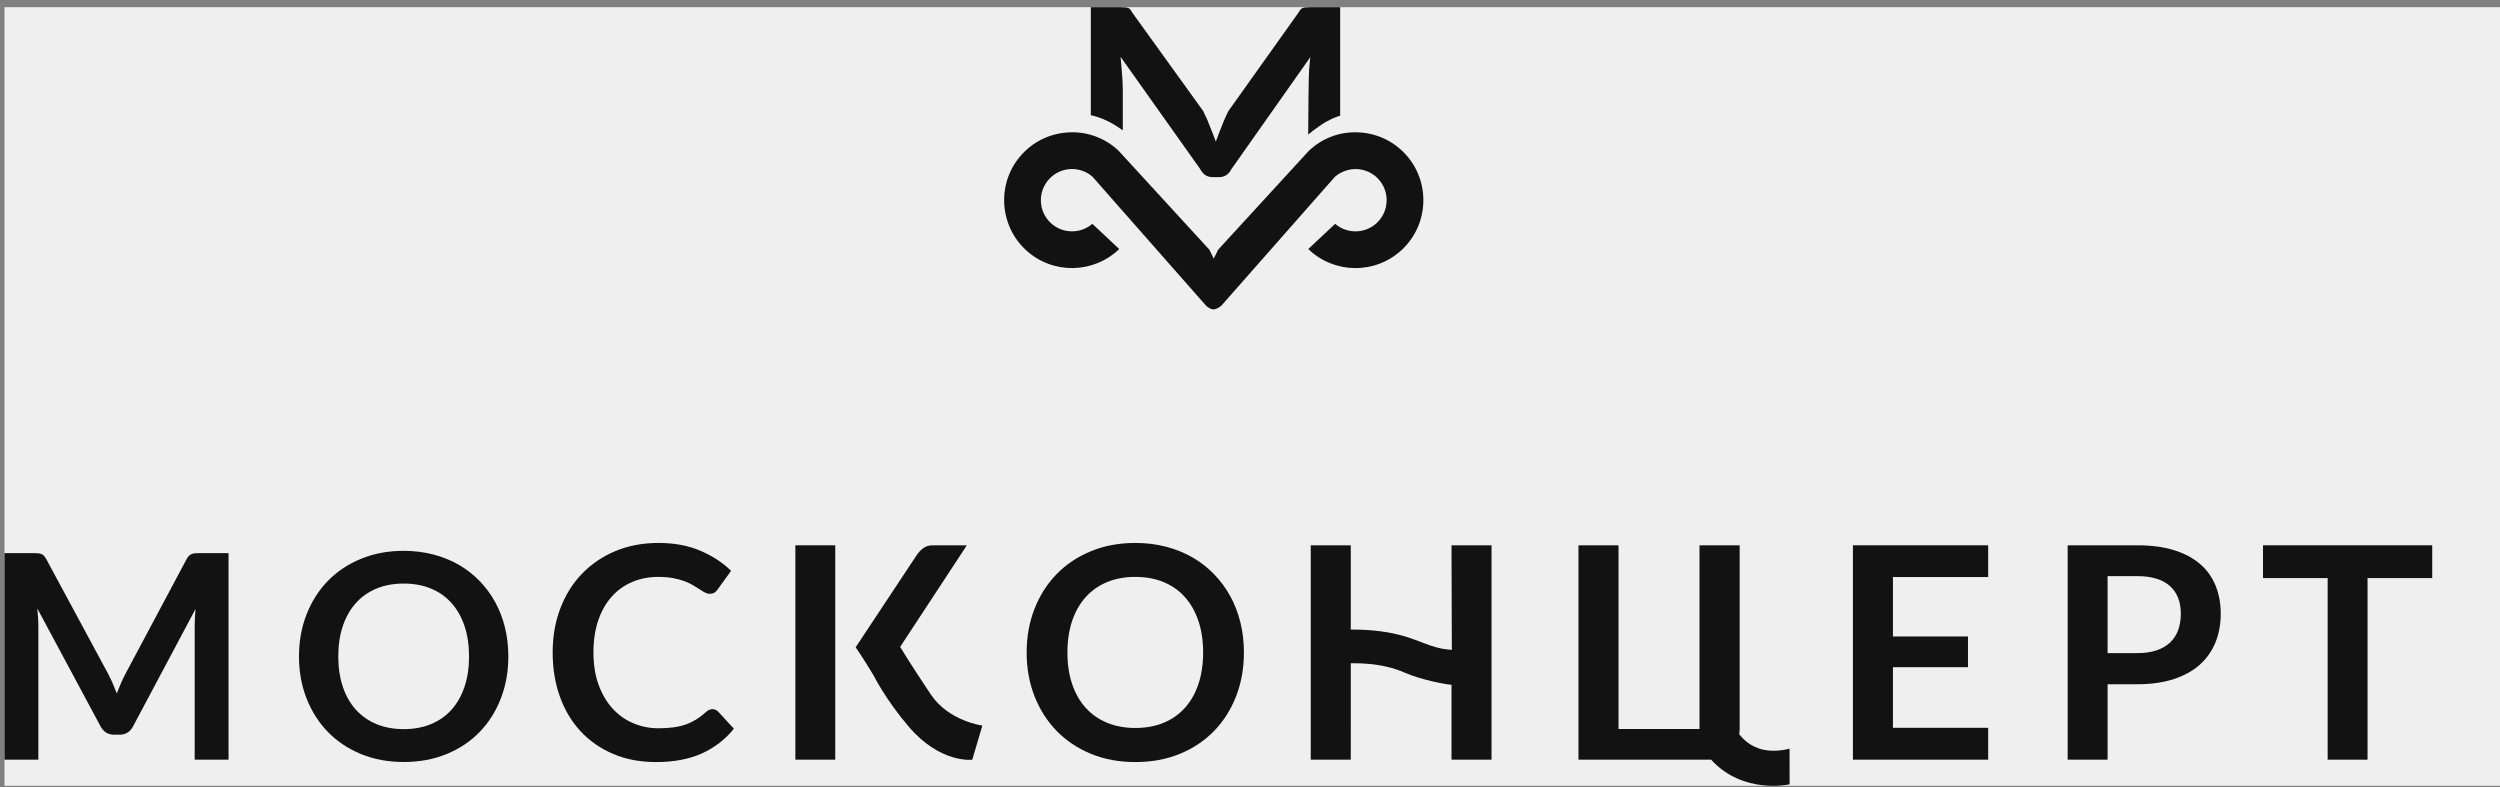 <svg width="108" height="34" viewBox="0 0 108 34" fill="none" xmlns="http://www.w3.org/2000/svg">
<rect x="0" y="0" width="108" height="34" fill="#808080" stroke="none"/>
<g clip-path="url(#clip0_168_2877)">
<rect width="107.806" height="33.636" transform="translate(0.194 0.312)" fill="#EFEFEF"/>
<path d="M48.505 5.63V3.873C48.505 3.745 48.5 3.606 48.491 3.454C48.482 3.301 48.47 3.146 48.456 2.988L48.409 2.456L51.837 7.286C51.969 7.541 52.141 7.652 52.389 7.652H52.657C52.904 7.652 53.077 7.541 53.198 7.304L56.603 2.472L56.554 3.01C56.531 3.261 56.518 5.108 56.514 5.812C56.64 5.706 56.814 5.57 57.038 5.418C57.405 5.166 57.729 5.046 57.895 4.996V0.312H56.607C56.527 0.312 56.458 0.314 56.401 0.319C56.354 0.323 56.313 0.332 56.275 0.346C56.245 0.358 56.217 0.377 56.189 0.406C56.157 0.438 56.125 0.486 56.094 0.546L53.071 4.791C53.003 4.925 52.929 5.082 52.861 5.244C52.791 5.409 52.724 5.579 52.658 5.756L52.525 6.117L52.387 5.757C52.31 5.553 52.23 5.354 52.15 5.162L51.969 4.784L48.927 0.563C48.884 0.485 48.852 0.436 48.822 0.403C48.797 0.376 48.77 0.357 48.742 0.346C48.705 0.332 48.663 0.323 48.617 0.319C48.559 0.314 48.49 0.312 48.41 0.312H47.123V4.978C47.28 5.008 47.563 5.082 47.91 5.262C48.161 5.391 48.362 5.526 48.505 5.63Z" fill="#121213"/>
<path d="M57.679 9.669L56.518 10.758C57.634 11.839 59.419 11.862 60.564 10.788C61.745 9.681 61.803 7.82 60.697 6.641C60.16 6.07 59.433 5.742 58.65 5.717C57.856 5.687 57.119 5.974 56.548 6.51L56.475 6.588L52.622 10.788L52.434 11.174L52.246 10.788L48.314 6.503C47.748 5.973 46.999 5.688 46.218 5.717C45.435 5.742 44.708 6.07 44.171 6.641C43.065 7.82 43.124 9.681 44.304 10.788C45.449 11.862 47.234 11.837 48.35 10.758L47.19 9.669C46.675 10.112 45.896 10.105 45.391 9.631C45.129 9.385 44.978 9.052 44.966 8.692C44.955 8.332 45.084 7.99 45.33 7.727C45.576 7.465 45.909 7.315 46.269 7.303C46.28 7.303 46.291 7.302 46.302 7.302C46.637 7.302 46.943 7.415 47.191 7.629L52.116 13.222C52.123 13.223 52.281 13.366 52.423 13.366C52.561 13.366 52.736 13.23 52.774 13.192L57.663 7.643C57.93 7.411 58.261 7.297 58.598 7.303C58.959 7.315 59.293 7.465 59.539 7.727C59.785 7.99 59.913 8.332 59.902 8.692C59.89 9.052 59.74 9.385 59.478 9.631C58.972 10.106 58.194 10.113 57.679 9.669Z" fill="#121213"/>
<path d="M8.429 23.901C8.375 23.906 8.327 23.916 8.284 23.933C8.241 23.948 8.2 23.975 8.163 24.012C8.126 24.05 8.091 24.099 8.058 24.16L5.423 29.103C5.352 29.235 5.287 29.372 5.225 29.514C5.163 29.656 5.104 29.803 5.046 29.955C4.978 29.779 4.907 29.609 4.836 29.445C4.782 29.335 4.729 29.226 4.675 29.116L2.002 24.16C1.969 24.099 1.936 24.05 1.901 24.012C1.866 23.975 1.827 23.948 1.783 23.933C1.74 23.916 1.692 23.906 1.638 23.901C1.585 23.898 1.521 23.895 1.447 23.895H0.194V32.818H1.657V27.054C1.657 26.944 1.653 26.822 1.644 26.69C1.636 26.559 1.626 26.425 1.614 26.29L4.342 31.375C4.47 31.617 4.665 31.739 4.929 31.739H5.163C5.427 31.739 5.622 31.617 5.75 31.375L8.447 26.308C8.423 26.576 8.41 26.824 8.41 27.054V32.818H9.873V23.895H8.62C8.546 23.895 8.482 23.898 8.429 23.901Z" fill="#121213"/>
<path d="M20.065 29.674C19.933 30.063 19.746 30.393 19.503 30.662C19.26 30.931 18.965 31.138 18.617 31.282C18.27 31.426 17.878 31.498 17.441 31.498C17.005 31.498 16.613 31.426 16.265 31.282C15.918 31.138 15.622 30.931 15.377 30.662C15.132 30.393 14.944 30.063 14.812 29.674C14.68 29.285 14.614 28.846 14.614 28.357C14.614 27.867 14.68 27.428 14.812 27.039C14.944 26.651 15.132 26.32 15.377 26.049C15.622 25.777 15.918 25.57 16.265 25.426C16.613 25.281 17.005 25.21 17.441 25.21C17.878 25.21 18.27 25.281 18.617 25.426C18.965 25.57 19.26 25.777 19.503 26.049C19.746 26.32 19.933 26.651 20.065 27.039C20.197 27.428 20.263 27.867 20.263 28.357C20.263 28.846 20.197 29.285 20.065 29.674ZM21.392 26.012C21.207 25.674 20.982 25.37 20.716 25.095C20.451 24.822 20.152 24.59 19.818 24.398C19.485 24.207 19.119 24.059 18.719 23.954C18.32 23.849 17.894 23.796 17.441 23.796C16.767 23.796 16.151 23.911 15.596 24.14C15.04 24.367 14.564 24.685 14.167 25.092C13.77 25.5 13.462 25.982 13.244 26.54C13.025 27.097 12.916 27.702 12.916 28.357C12.916 29.011 13.025 29.616 13.244 30.174C13.462 30.732 13.77 31.214 14.167 31.622C14.564 32.029 15.04 32.346 15.596 32.575C16.151 32.803 16.767 32.918 17.441 32.918C18.121 32.918 18.738 32.803 19.294 32.575C19.849 32.346 20.325 32.029 20.72 31.622C21.115 31.214 21.42 30.732 21.636 30.174C21.852 29.616 21.96 29.011 21.96 28.357C21.96 27.921 21.912 27.505 21.815 27.111C21.719 26.716 21.578 26.349 21.392 26.012Z" fill="#121213"/>
<path d="M30.776 30.635C30.724 30.635 30.675 30.647 30.628 30.67C30.581 30.694 30.536 30.725 30.493 30.763C30.353 30.891 30.211 30.999 30.068 31.087C29.924 31.173 29.773 31.245 29.613 31.301C29.452 31.356 29.277 31.397 29.087 31.422C28.897 31.448 28.685 31.461 28.45 31.461C28.057 31.461 27.689 31.387 27.348 31.24C27.006 31.093 26.709 30.881 26.457 30.602C26.205 30.325 26.005 29.984 25.858 29.578C25.711 29.172 25.637 28.709 25.637 28.188C25.637 27.672 25.705 27.211 25.842 26.808C25.979 26.404 26.171 26.063 26.419 25.783C26.666 25.504 26.962 25.29 27.306 25.143C27.65 24.995 28.029 24.922 28.443 24.922C28.687 24.922 28.901 24.941 29.087 24.976C29.273 25.012 29.436 25.057 29.578 25.11C29.718 25.165 29.842 25.222 29.949 25.287C30.056 25.351 30.15 25.41 30.231 25.463C30.312 25.517 30.387 25.561 30.455 25.598C30.523 25.634 30.59 25.652 30.654 25.652C30.748 25.652 30.822 25.633 30.875 25.594C30.928 25.555 30.972 25.511 31.006 25.46L31.583 24.659C31.215 24.3 30.77 24.01 30.247 23.788C29.724 23.566 29.125 23.455 28.45 23.455C27.771 23.455 27.151 23.571 26.591 23.804C26.032 24.037 25.551 24.363 25.147 24.781C24.743 25.199 24.43 25.698 24.209 26.276C23.986 26.855 23.875 27.492 23.875 28.188C23.875 28.876 23.979 29.509 24.186 30.09C24.393 30.672 24.691 31.17 25.08 31.589C25.468 32.008 25.937 32.334 26.486 32.569C27.035 32.804 27.653 32.921 28.341 32.921C29.109 32.921 29.768 32.797 30.317 32.55C30.866 32.302 31.329 31.946 31.704 31.48L31.026 30.744C30.953 30.672 30.869 30.635 30.776 30.635Z" fill="#121213"/>
<path d="M51.77 29.555C51.633 29.959 51.44 30.301 51.187 30.58C50.935 30.86 50.629 31.075 50.268 31.224C49.907 31.373 49.5 31.448 49.047 31.448C48.595 31.448 48.188 31.373 47.827 31.224C47.466 31.075 47.158 30.86 46.904 30.58C46.65 30.301 46.455 29.959 46.318 29.555C46.181 29.152 46.113 28.696 46.113 28.188C46.113 27.68 46.181 27.224 46.318 26.821C46.455 26.417 46.65 26.075 46.904 25.793C47.158 25.511 47.466 25.296 47.827 25.146C48.188 24.997 48.595 24.922 49.047 24.922C49.5 24.922 49.907 24.997 50.268 25.146C50.629 25.296 50.935 25.511 51.187 25.793C51.44 26.075 51.633 26.417 51.77 26.821C51.907 27.224 51.975 27.68 51.975 28.188C51.975 28.696 51.907 29.152 51.77 29.555ZM53.148 25.754C52.955 25.404 52.721 25.087 52.446 24.803C52.171 24.52 51.86 24.278 51.514 24.079C51.168 23.88 50.788 23.727 50.373 23.618C49.959 23.509 49.517 23.455 49.047 23.455C48.347 23.455 47.708 23.573 47.131 23.811C46.555 24.047 46.06 24.378 45.648 24.8C45.236 25.223 44.917 25.723 44.69 26.302C44.464 26.881 44.351 27.509 44.351 28.188C44.351 28.867 44.464 29.496 44.69 30.074C44.917 30.653 45.236 31.154 45.648 31.576C46.06 31.999 46.555 32.329 47.131 32.566C47.708 32.803 48.347 32.921 49.047 32.921C49.752 32.921 50.393 32.803 50.969 32.566C51.546 32.329 52.039 31.999 52.45 31.576C52.86 31.154 53.177 30.653 53.401 30.074C53.625 29.496 53.737 28.867 53.737 28.188C53.737 27.736 53.687 27.304 53.587 26.894C53.486 26.485 53.34 26.105 53.148 25.754Z" fill="#121213"/>
<path d="M80.046 32.818H85.889V31.441H81.775V28.822H85.017V27.496H81.775V24.928H85.889V23.557H80.046V32.818Z" fill="#121213"/>
<path d="M94.097 27.218C94.02 27.429 93.904 27.608 93.748 27.756C93.592 27.903 93.396 28.016 93.162 28.095C92.926 28.174 92.651 28.214 92.335 28.214H91.048V24.889H92.335C92.656 24.889 92.933 24.927 93.168 25.002C93.402 25.076 93.597 25.184 93.751 25.325C93.905 25.466 94.02 25.637 94.097 25.837C94.173 26.038 94.212 26.263 94.212 26.511C94.212 26.77 94.173 27.006 94.097 27.218ZM95.064 24.384C94.77 24.123 94.396 23.92 93.943 23.775C93.491 23.63 92.954 23.557 92.335 23.557H89.323V32.818H91.048V29.559H92.335C92.938 29.559 93.464 29.484 93.915 29.334C94.365 29.185 94.74 28.976 95.039 28.707C95.337 28.438 95.562 28.117 95.712 27.743C95.861 27.369 95.936 26.959 95.936 26.511C95.936 26.079 95.864 25.681 95.721 25.319C95.578 24.956 95.36 24.644 95.064 24.384Z" fill="#121213"/>
<path d="M97.762 23.557V24.973H100.555V32.818H102.278V24.973H105.072V23.557H97.762Z" fill="#121213"/>
<path d="M34.36 32.818H36.083V23.557H34.36V32.818Z" fill="#121213"/>
<path d="M40.209 29.998C39.259 28.576 38.887 27.945 38.887 27.945L41.768 23.557H40.294C40.132 23.557 39.993 23.6 39.878 23.686C39.763 23.771 39.662 23.882 39.577 24.018L36.964 27.963C36.964 27.963 37.301 28.441 37.751 29.2C37.751 29.2 38.264 30.231 39.256 31.39C40.632 33 42.002 32.819 42.002 32.819L42.439 31.344C42.439 31.344 40.985 31.158 40.209 29.998Z" fill="#121213"/>
<path d="M62.719 28.073C61.68 28.011 61.31 27.556 59.939 27.317C59.169 27.183 58.399 27.195 58.354 27.2V23.557H56.624V32.818H58.354C58.354 32.818 58.355 28.843 58.355 28.654C58.484 28.661 59.638 28.592 60.697 29.064C61.345 29.354 62.474 29.575 62.705 29.582V32.818H64.434V23.557H62.705C62.705 23.557 62.717 27.868 62.719 28.073Z" fill="#121213"/>
<path d="M76.191 32.391C75.589 32.262 75.282 31.899 75.136 31.724L75.154 31.492V23.558H73.418V31.492H69.92V23.558H68.19V32.819H73.92C75.313 34.341 77.311 33.883 77.311 33.883L77.309 32.341C77.309 32.341 76.743 32.508 76.191 32.391Z" fill="#121213"/>
</g>
<defs>
<clipPath id="clip0_168_2877">
<rect width="107.806" height="33.636" fill="white" transform="translate(0.194 0.312)"/>
</clipPath>
</defs>
</svg>
